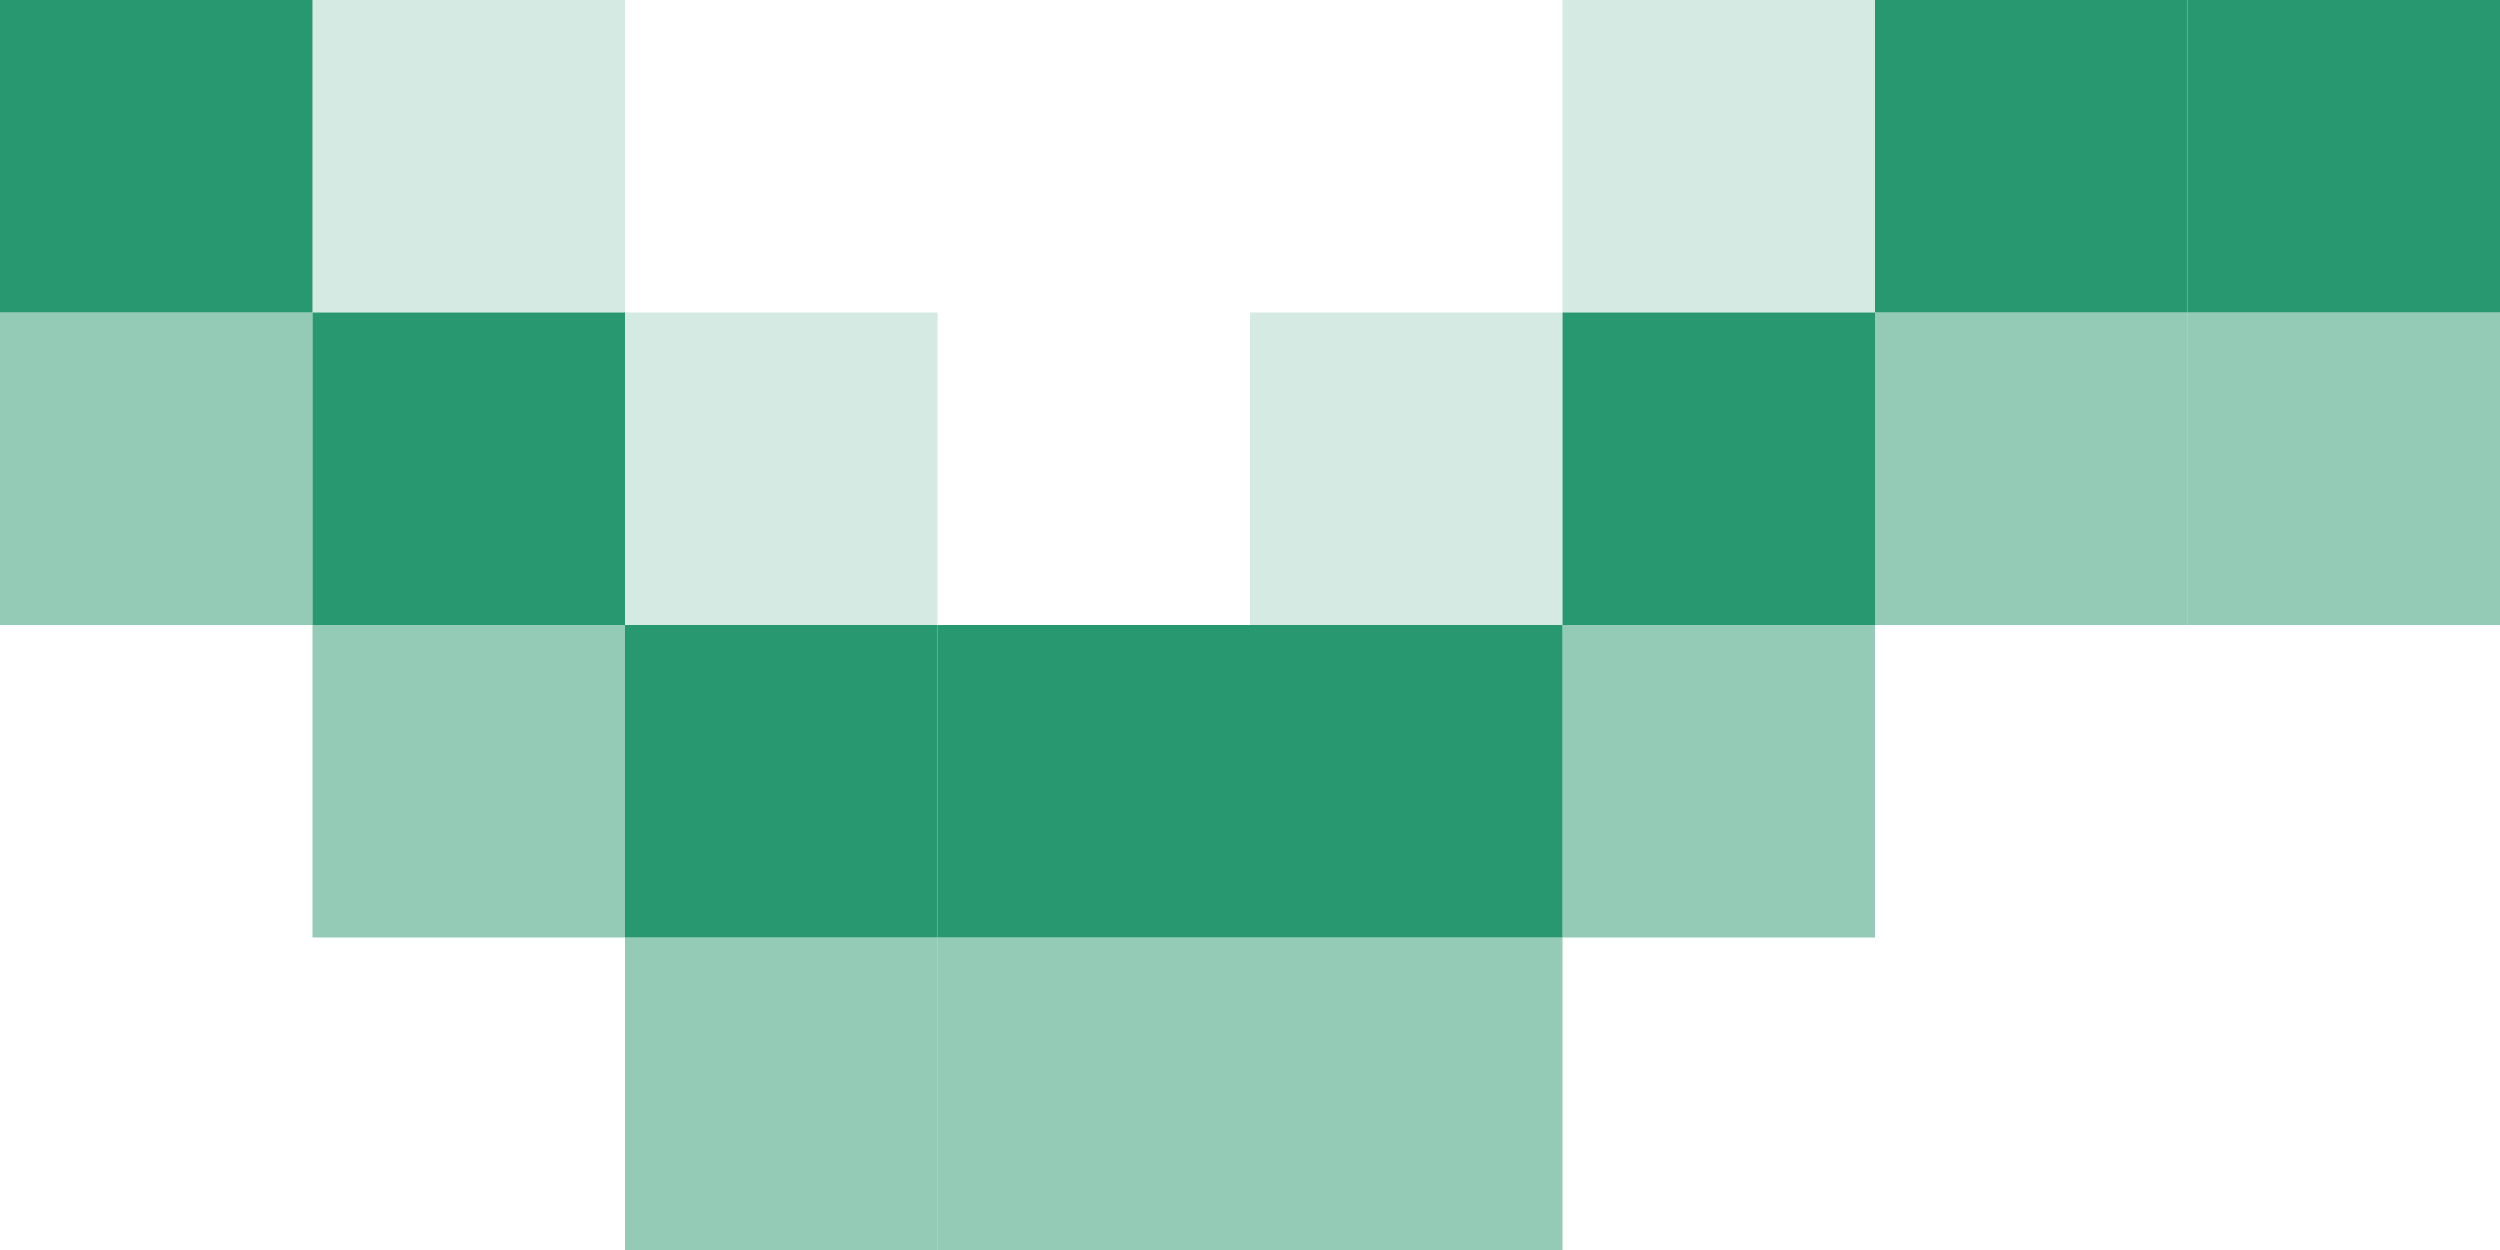 <?xml version="1.0" encoding="utf-8"?>
<!-- Generator: Adobe Illustrator 16.0.0, SVG Export Plug-In . SVG Version: 6.00 Build 0)  -->
<!DOCTYPE svg PUBLIC "-//W3C//DTD SVG 1.1//EN" "http://www.w3.org/Graphics/SVG/1.1/DTD/svg11.dtd">
<svg version="1.1" id="Шар_1" xmlns:x="http://ns.adobe.com/Extensibility/1.0/" xmlns:i="http://ns.adobe.com/AdobeIllustrator/10.0/" xmlns:graph="http://ns.adobe.com/Graphs/1.0/"
	 xmlns="http://www.w3.org/2000/svg" xmlns:xlink="http://www.w3.org/1999/xlink" x="0px" y="0px" width="8px" height="4px"
	 viewBox="0 0 8 4" enable-background="new 0 0 8 4" xml:space="preserve">
<rect fill="#289870" width="1" height="1"/>
<rect x="1" opacity="0.2" fill="#289870" enable-background="new    " width="1" height="1"/>
<rect x="2" y="1" opacity="0.2" fill="#289870" enable-background="new    " width="1" height="1"/>
<rect x="4" y="1" opacity="0.2" fill="#289870" enable-background="new    " width="1" height="1"/>
<rect x="5" opacity="0.2" fill="#289870" enable-background="new    " width="1" height="1"/>
<rect x="6" y="1" opacity="0.5" fill="#289870" enable-background="new    " width="1" height="1"/>
<rect x="5" y="2" opacity="0.5" fill="#289870" enable-background="new    " width="1" height="1"/>
<rect x="3" y="3" opacity="0.5" fill="#289870" enable-background="new    " width="1" height="1"/>
<rect x="2" y="3" opacity="0.5" fill="#289870" enable-background="new    " width="1" height="1"/>
<rect x="4" y="3" opacity="0.5" fill="#289870" enable-background="new    " width="1" height="1"/>
<rect x="1" y="2" opacity="0.5" fill="#289870" enable-background="new    " width="1" height="1"/>
<rect y="1" opacity="0.5" fill="#289870" enable-background="new    " width="1" height="1"/>
<rect x="1" y="1" fill="#289870" width="1" height="1"/>
<rect x="2" y="2" fill="#289870" width="1" height="1"/>
<rect x="4" y="2" fill="#289870" width="1" height="1"/>
<rect x="3" y="2" fill="#289870" width="1" height="1"/>
<rect x="5" y="1" fill="#289870" width="1" height="1"/>
<rect x="6" fill="#289870" width="1" height="1"/>
<rect x="7" y="1" opacity="0.5" fill="#289870" enable-background="new    " width="1" height="1"/>
<rect x="7" fill="#289870" width="1" height="1"/>
</svg>
